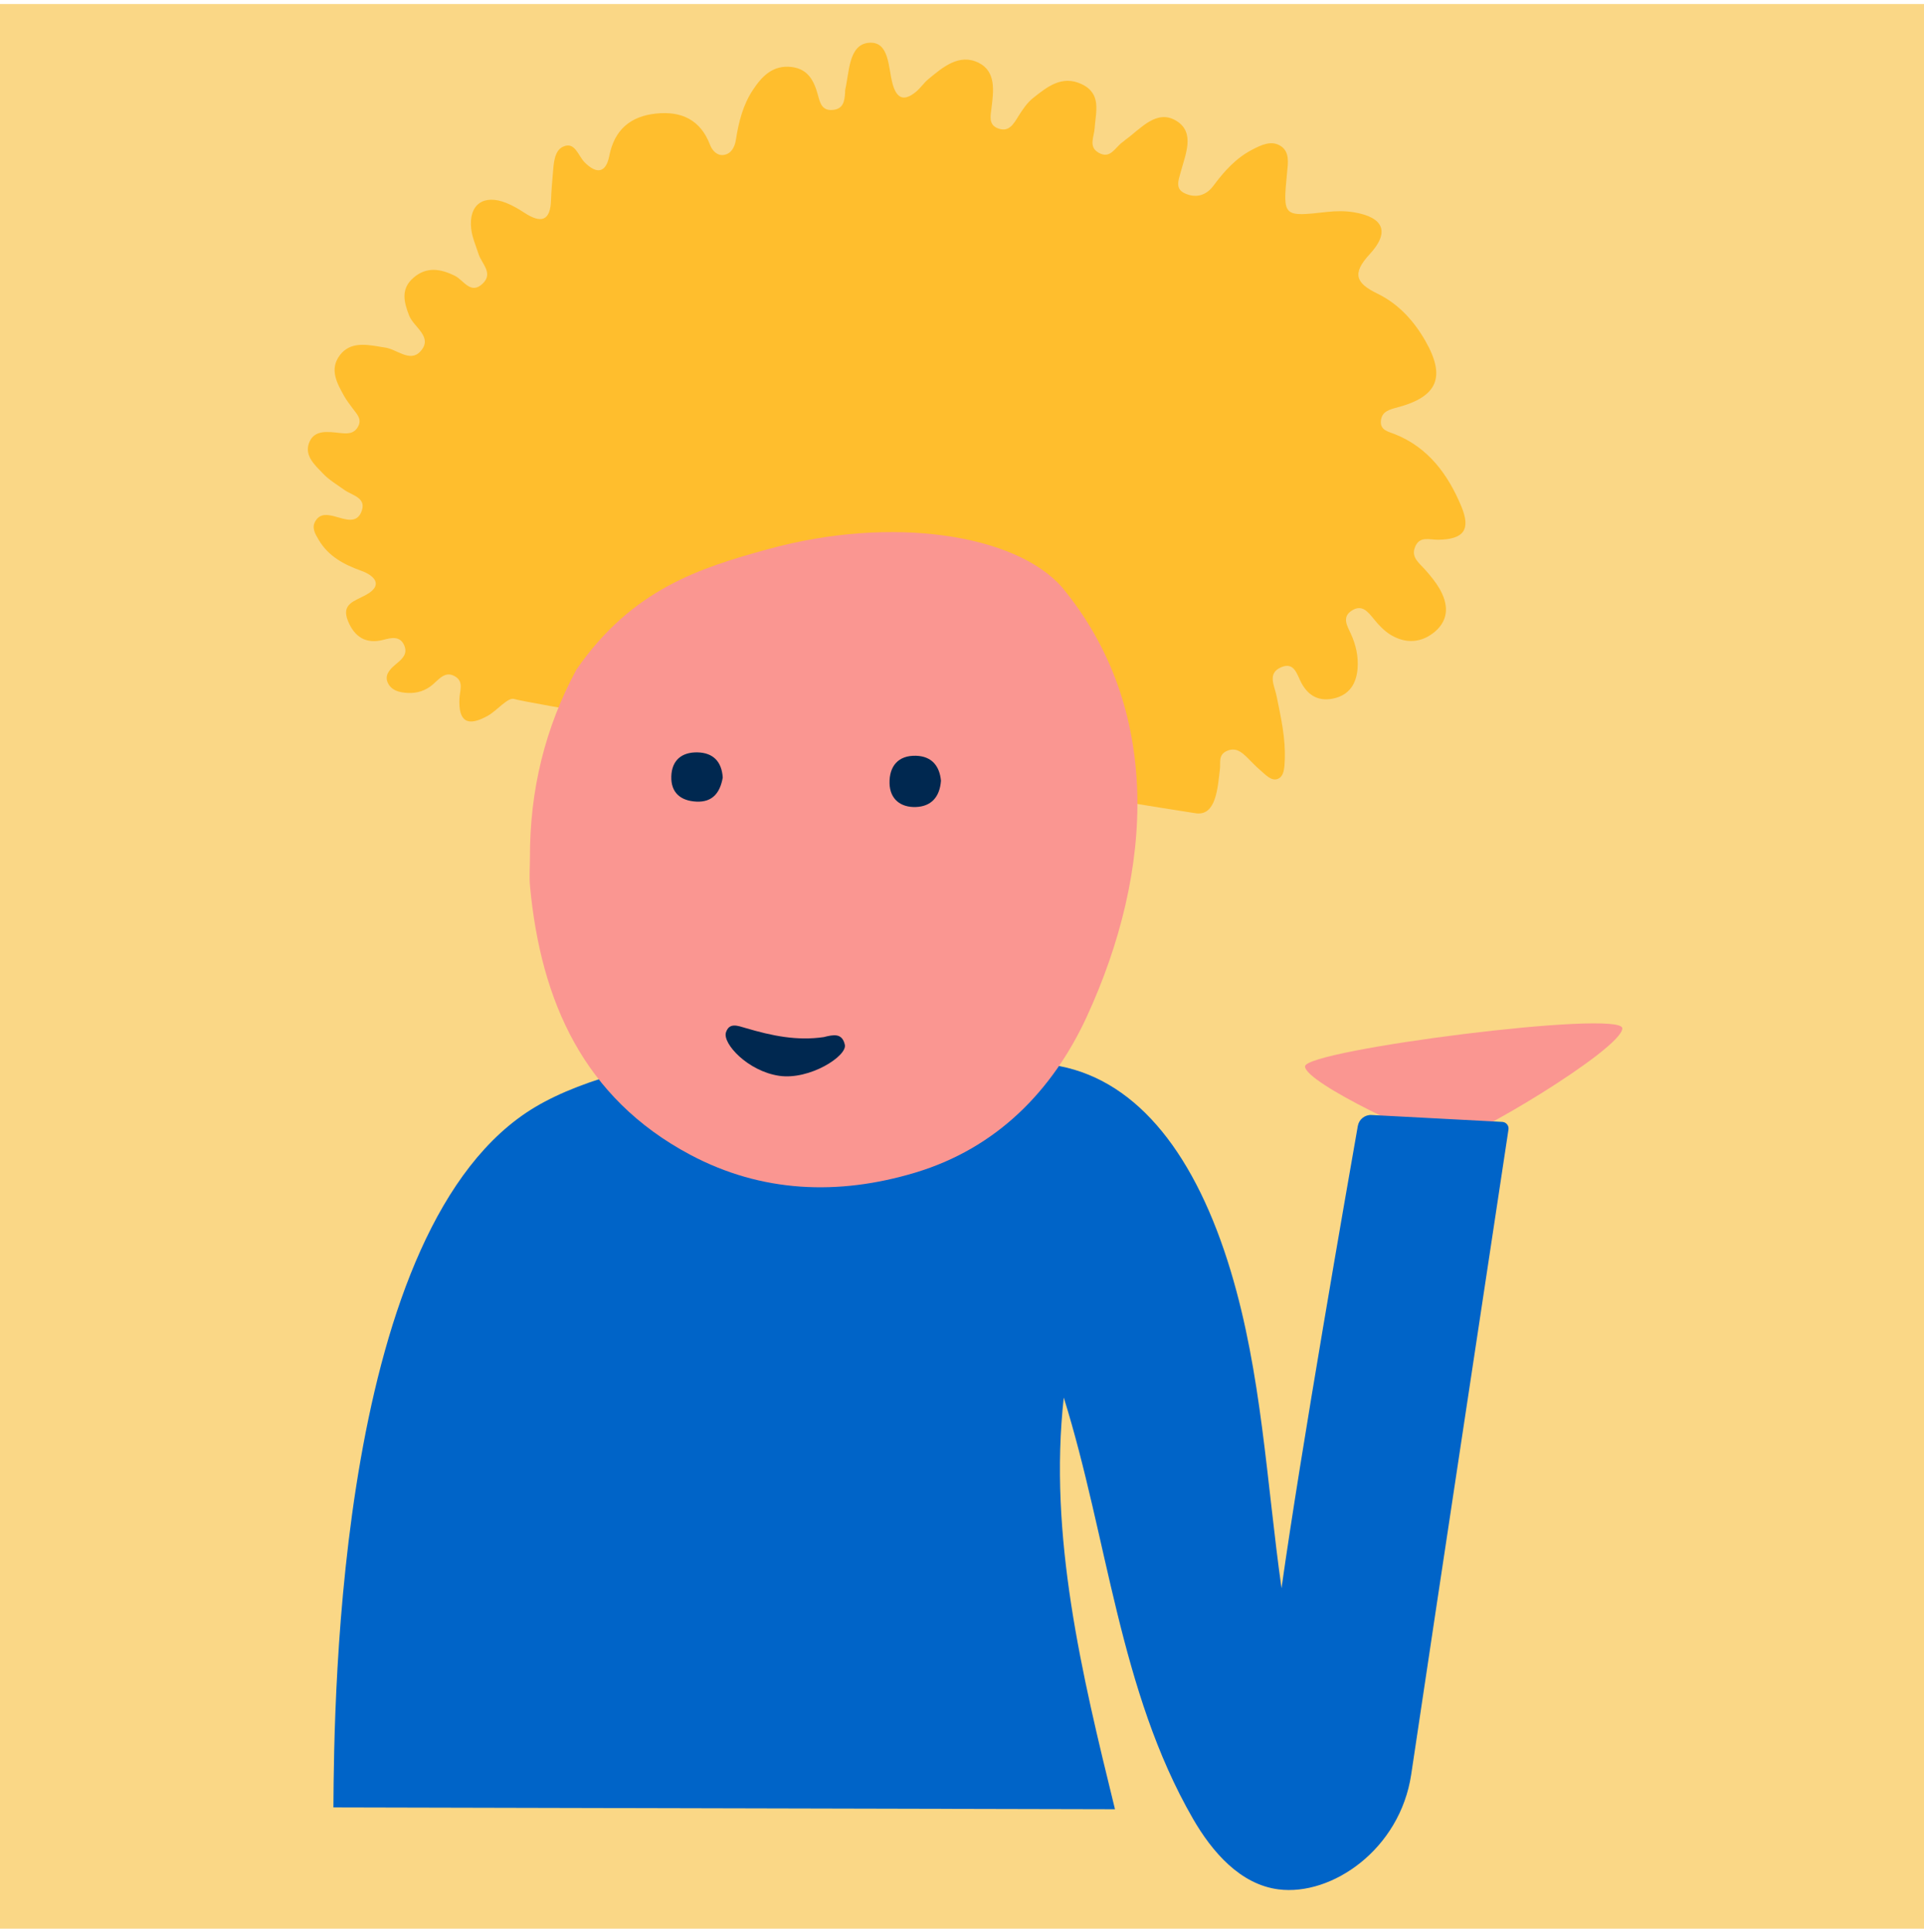 <svg width="250" height="251" viewBox="0 0 250 251" fill="none" xmlns="http://www.w3.org/2000/svg">
<g clip-path="url(#clip0_4141_354)">
<rect width="250" height="250" transform="translate(0 0.547)" fill="#FAD786"/>
<rect width="250" height="250" transform="translate(0 0.547)" fill="#FAD786"/>
<path d="M187.928 148.387C186.014 148.359 169.539 140.7 169.574 138.54C169.602 136.4 210.835 131.119 210.8 133.602C210.758 136.281 190.502 148.422 187.928 148.387Z" fill="#FA9691"/>
<path d="M43.322 234.814C43.421 220.352 43.912 159.068 69.56 143.813C82.269 136.26 110.863 133.265 137.711 138.511C148 140.524 155.428 150.238 159.916 165.127C163.949 178.502 164.559 192.396 166.516 206.339C169.02 188.539 175.094 153.885 176.433 146.275C176.588 145.419 177.352 144.809 178.222 144.858L195.223 145.756C195.721 145.798 196.085 146.247 196.008 146.745C191.793 174.673 187.543 202.587 183.37 230.522C181.918 240.264 173.06 246.352 166.123 245.461C161.158 244.823 157.504 240.608 155 236.266C145.44 219.686 143.932 199.831 138.223 181.567C136.231 199.522 140.573 217.512 144.879 235.053" fill="#0064C8"/>
<path d="M186.869 70.122C190.194 70.08 191.155 68.824 189.871 65.759C188.146 61.642 185.593 58.129 181.216 56.396C180.375 56.066 179.344 55.891 179.428 54.72C179.512 53.45 180.55 53.205 181.595 52.924C186.806 51.536 187.886 48.976 185.214 44.298C183.72 41.682 181.707 39.472 178.979 38.147C176.23 36.814 175.606 35.587 177.955 33.048C180.634 30.151 179.8 28.237 175.949 27.584C174.82 27.395 173.628 27.402 172.485 27.528C166.684 28.18 166.684 28.202 167.238 22.443C167.365 21.16 167.61 19.701 166.362 18.937C165.183 18.214 163.9 18.824 162.715 19.442C160.59 20.543 159.075 22.24 157.679 24.12C156.725 25.417 155.371 25.789 153.927 25.109C152.671 24.519 153.134 23.418 153.401 22.415C154.018 20.094 155.336 17.239 152.882 15.717C150.287 14.111 148.232 16.727 146.205 18.186C146.099 18.263 146.015 18.361 145.91 18.432C144.921 19.077 144.311 20.76 142.726 19.827C141.407 19.049 142.165 17.772 142.235 16.664C142.375 14.546 143.189 12.162 140.524 10.92C137.978 9.735 136.07 11.285 134.261 12.716C133.475 13.333 132.872 14.23 132.332 15.093C131.694 16.117 131.104 17.218 129.674 16.678C128.425 16.201 128.706 15.086 128.832 14.034C129.106 11.846 129.449 9.3 127.177 8.164C124.645 6.901 122.527 8.711 120.619 10.289C120.03 10.78 119.595 11.46 118.999 11.944C117.477 13.185 116.523 12.842 115.983 10.906C115.401 8.802 115.59 5.295 112.862 5.562C110.274 5.814 110.365 9.328 109.825 11.664C109.797 11.79 109.818 11.923 109.811 12.049C109.727 13.108 109.615 14.146 108.219 14.28C106.788 14.42 106.55 13.347 106.283 12.358C105.778 10.52 105.021 8.963 102.854 8.704C100.427 8.416 99.003 9.91 97.839 11.671C96.534 13.627 95.973 15.879 95.616 18.186C95.468 19.112 95.013 20.01 94.003 20.136C93.175 20.241 92.544 19.561 92.263 18.824C91.015 15.528 88.497 14.406 85.222 14.757C81.925 15.107 79.835 16.854 79.169 20.255C78.734 22.479 77.535 22.661 75.971 21.097C75.122 20.248 74.715 18.348 73.165 19.056C72.022 19.575 71.945 21.216 71.84 22.506C71.749 23.657 71.636 24.814 71.601 25.964C71.524 28.749 70.29 29.043 68.158 27.654C67.407 27.163 66.622 26.701 65.794 26.371C62.841 25.179 60.885 26.574 61.221 29.688C61.34 30.818 61.831 31.912 62.182 33.006C62.589 34.268 64.132 35.482 62.722 36.842C61.165 38.343 60.246 36.4 59.117 35.839C57.244 34.907 55.421 34.612 53.724 36.085C52.068 37.523 52.454 39.192 53.169 41.008C53.773 42.537 56.34 43.793 54.614 45.665C53.254 47.145 51.528 45.315 49.943 45.139C49.691 45.111 49.438 45.055 49.179 45.013C47.362 44.718 45.462 44.466 44.185 46.114C42.754 47.966 43.778 49.775 44.732 51.48C45.048 52.041 45.455 52.546 45.826 53.065C46.345 53.78 47.089 54.432 46.507 55.456C45.96 56.424 45.048 56.347 44.136 56.249C42.593 56.088 40.798 55.779 40.145 57.574C39.542 59.23 40.945 60.457 41.997 61.551C42.782 62.372 43.806 62.975 44.746 63.648C45.735 64.357 47.545 64.637 47.033 66.278C46.437 68.186 44.802 67.428 43.442 67.078C42.551 66.846 41.618 66.699 41.015 67.646C40.426 68.565 40.973 69.385 41.415 70.143C42.663 72.261 44.669 73.341 46.906 74.141C48.751 74.8 49.789 76.055 47.587 77.269C46.023 78.131 44.297 78.447 45.23 80.712C46.058 82.725 47.538 83.728 49.838 83.118C50.827 82.858 51.963 82.578 52.517 83.826C53.057 85.04 52.132 85.706 51.339 86.379C50.617 86.989 49.95 87.733 50.385 88.694C50.855 89.732 51.949 89.977 53.008 90.026C54.208 90.082 55.302 89.732 56.227 88.939C57.09 88.196 57.897 87.088 59.201 87.922C60.26 88.609 59.748 89.718 59.699 90.735C59.552 93.751 60.737 94.473 63.381 92.993C64.602 92.313 65.99 90.545 66.818 90.812C69.701 91.724 153.295 105.407 155.442 105.667C158.023 105.982 158.219 102.342 158.513 99.944C158.619 99.088 158.282 98.099 159.362 97.587C160.54 97.033 161.312 97.685 162.069 98.428C162.623 98.969 163.142 99.544 163.732 100.042C164.412 100.61 165.176 101.522 166.025 101.192C166.874 100.862 166.895 99.705 166.937 98.793C167.07 95.932 166.432 93.168 165.871 90.398C165.604 89.079 164.629 87.48 166.467 86.688C168.213 85.937 168.529 87.677 169.104 88.736C170.023 90.433 171.411 91.148 173.263 90.749C175.297 90.307 176.237 88.869 176.398 86.87C176.524 85.299 176.195 83.812 175.542 82.374C175.08 81.358 174.294 80.172 175.669 79.309C176.973 78.496 177.738 79.464 178.509 80.418C179.14 81.203 179.877 81.982 180.726 82.494C182.689 83.665 184.737 83.525 186.463 82.052C188.328 80.453 188.181 78.433 187.038 76.462C186.526 75.585 185.859 74.786 185.186 74.021C184.429 73.159 183.314 72.415 183.868 71.076C184.436 69.596 185.733 70.136 186.869 70.122Z" fill="#FFBE2D"/>
<path d="M99.782 71.349C90.938 73.783 82.129 76.532 74.904 86.982C70.802 94.571 68.845 102.7 68.859 111.327C68.859 112.61 68.754 113.908 68.873 115.184C70.282 130.088 75.844 142.649 89.668 150.013C98.954 154.958 108.899 155.351 118.908 152.349C129.498 149.172 136.764 141.709 141.19 132.136C150.013 113.031 150.988 91.941 137.971 76.266C131.946 69.434 115.941 66.903 99.782 71.349Z" fill="#FA9691"/>
<path d="M101.241 139.766C105.182 140.348 110.099 137.199 109.776 135.733C109.425 134.148 108.254 134.435 107.034 134.737C103.534 135.249 100.28 134.562 96.906 133.566C95.826 133.25 94.767 132.822 94.332 134.113C93.848 135.558 97.159 139.163 101.241 139.766Z" fill="#002850"/>
<path d="M122.268 101.429C122.113 103.562 120.984 104.775 118.999 104.845C117.015 104.915 115.633 103.807 115.584 101.766C115.535 99.578 116.685 98.112 119.041 98.189C121.089 98.252 122.092 99.543 122.268 101.429Z" fill="#002850"/>
<path d="M93.912 101.015C93.575 102.958 92.607 104.256 90.468 104.143C88.441 104.038 87.165 102.986 87.228 100.868C87.291 98.785 88.567 97.712 90.615 97.747C92.67 97.789 93.778 98.946 93.912 101.015Z" fill="#002850"/>
</g>
<defs>
<clipPath id="clip0_4141_354">
<rect width="250" height="250" fill="white" transform="translate(0 0.547)"/>
</clipPath>
</defs>
</svg>
